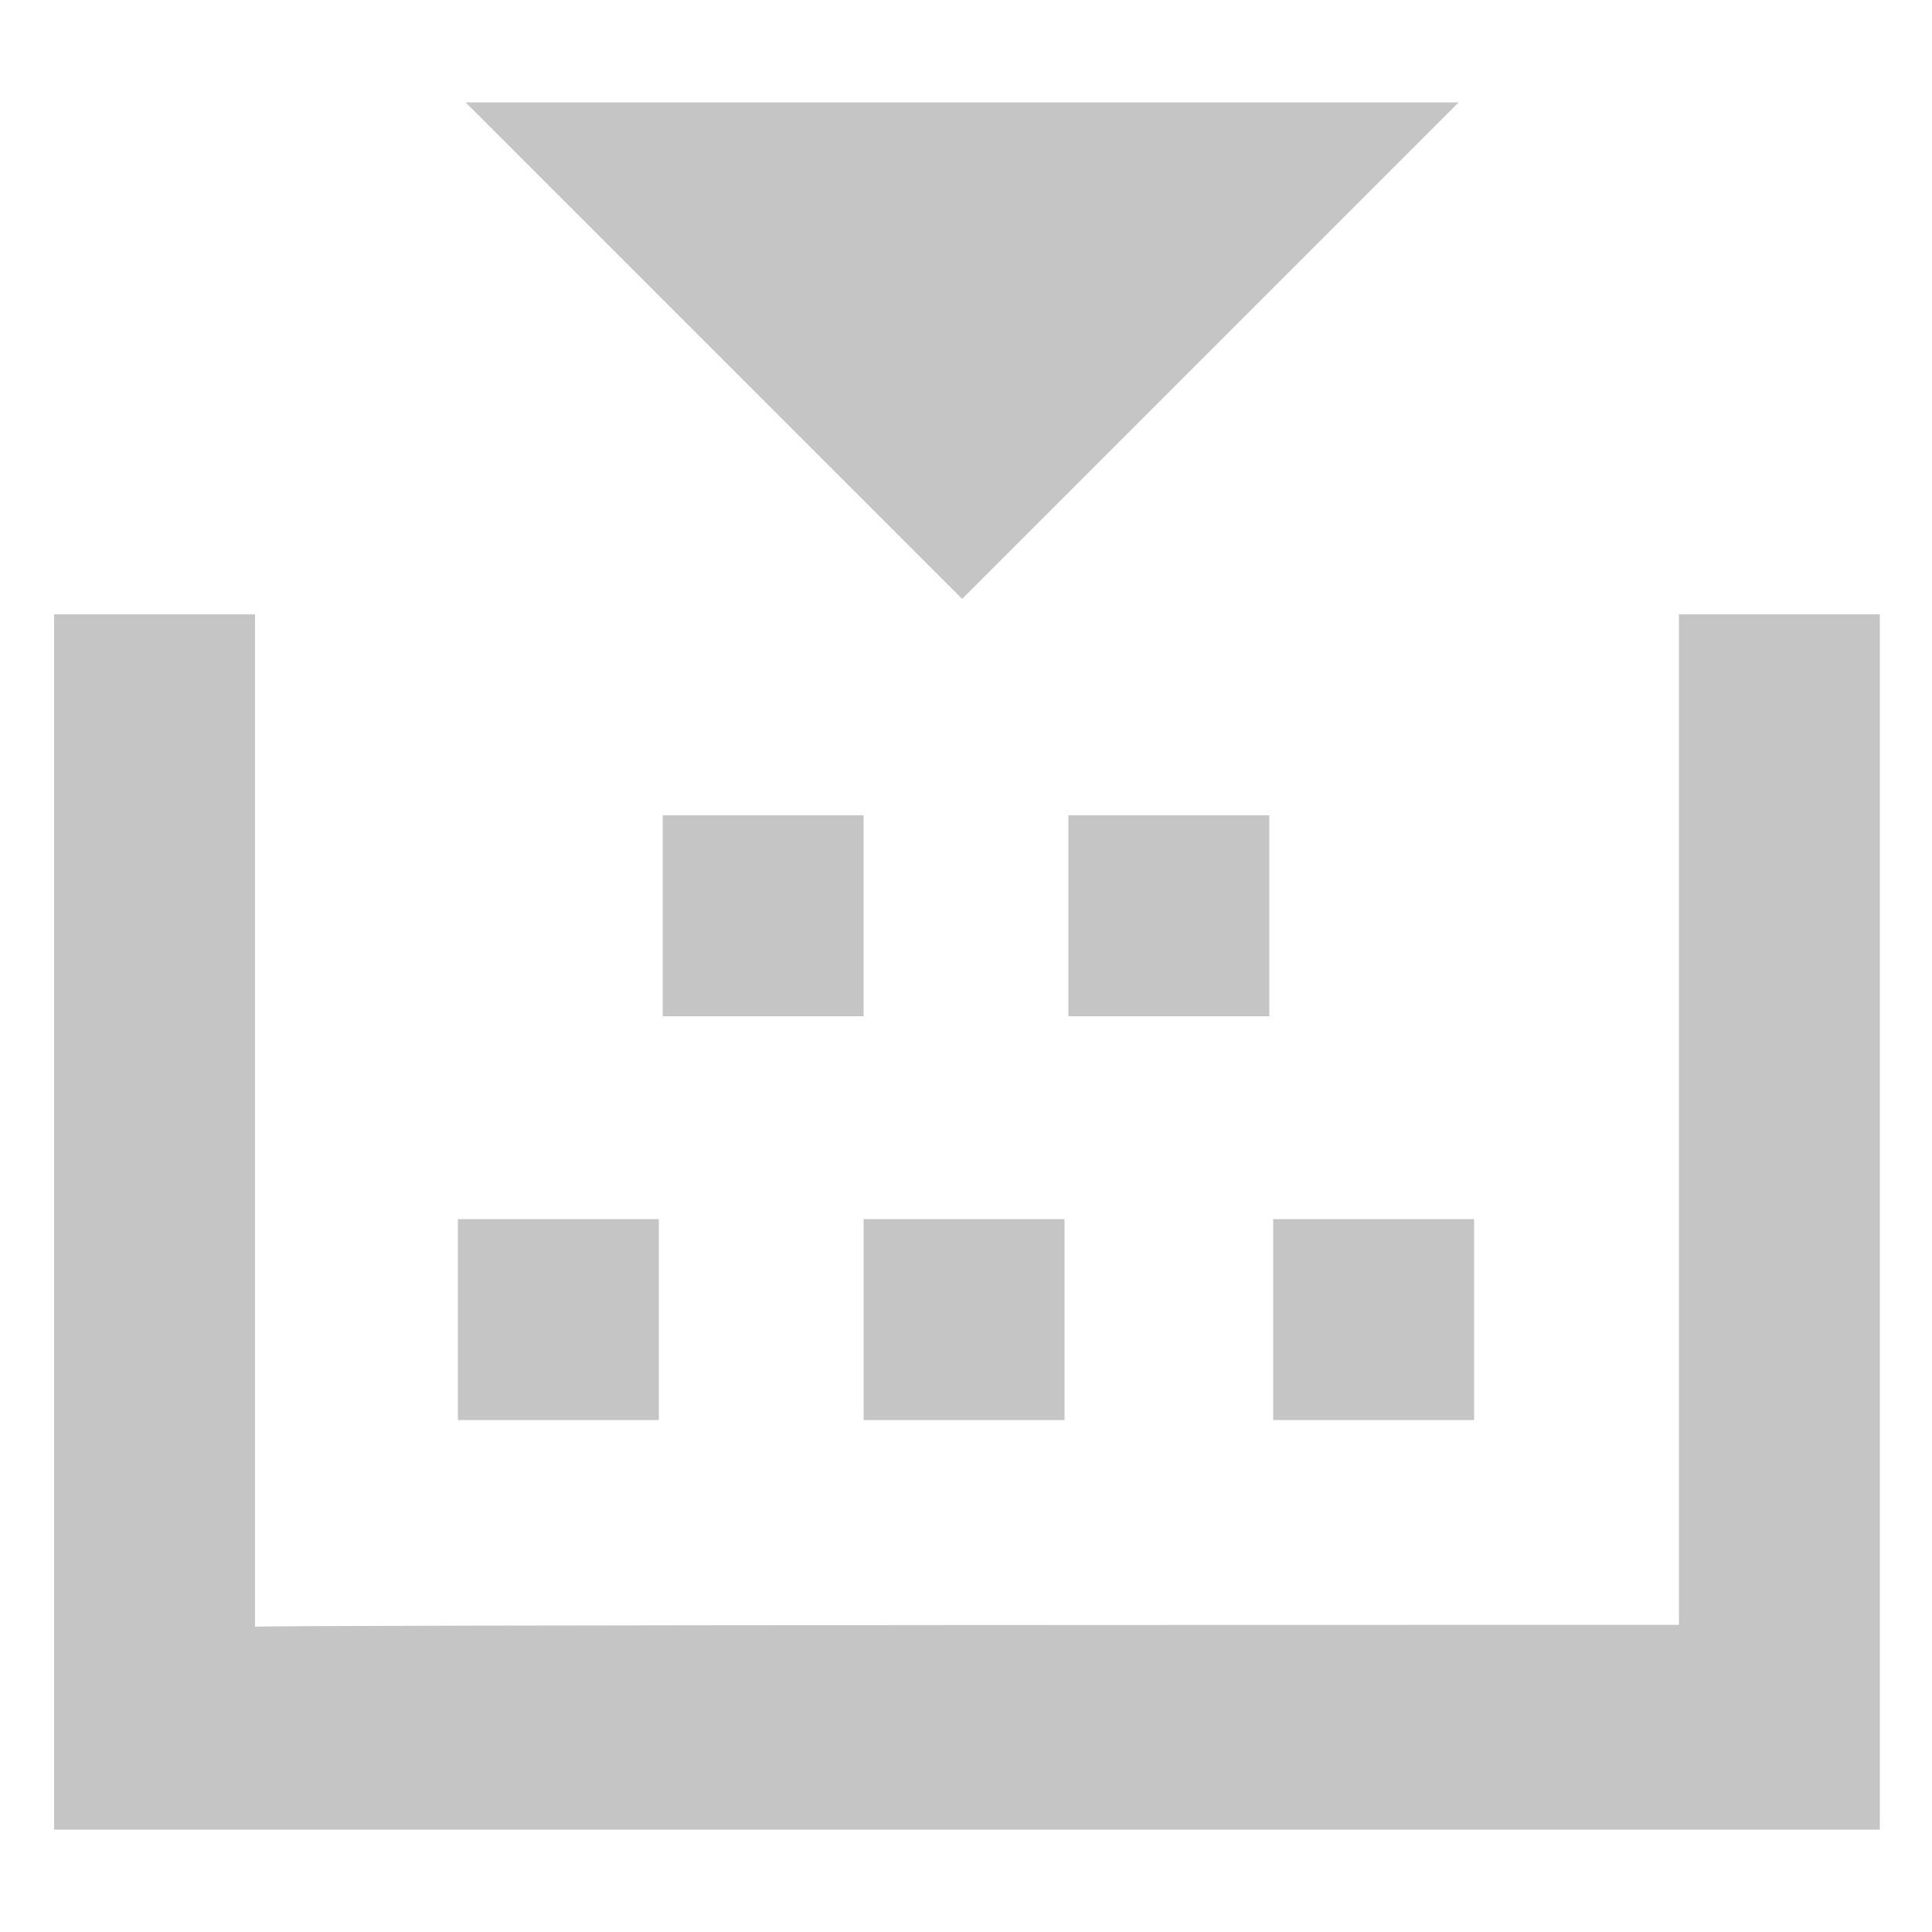 <?xml version="1.0" standalone="no"?><!DOCTYPE svg PUBLIC "-//W3C//DTD SVG 1.1//EN" "http://www.w3.org/Graphics/SVG/1.1/DTD/svg11.dtd"><svg t="1605065715629" class="icon" viewBox="0 0 1024 1024" version="1.1" xmlns="http://www.w3.org/2000/svg" p-id="619" width="32" height="32" xmlns:xlink="http://www.w3.org/1999/xlink"><defs><style type="text/css"></style></defs><path d="M889.856 861.184V325.632h106.496v644.096H28.672V325.632h106.496v536.576c-1.024-1.024 754.688-1.024 754.688-1.024zM246.784 54.272h526.336L509.952 317.44 246.784 54.272z m104.448 484.352V432.128h106.496v106.496H351.232z m321.536 0H566.272V432.128h106.496v106.496z m-430.08 107.52h106.496v106.496H242.688V646.144z m432.128 106.496V646.144h106.496v106.496H674.816zM564.224 646.144v106.496H457.728V646.144h106.496z" fill="#c5c5c5" p-id="620"></path></svg>